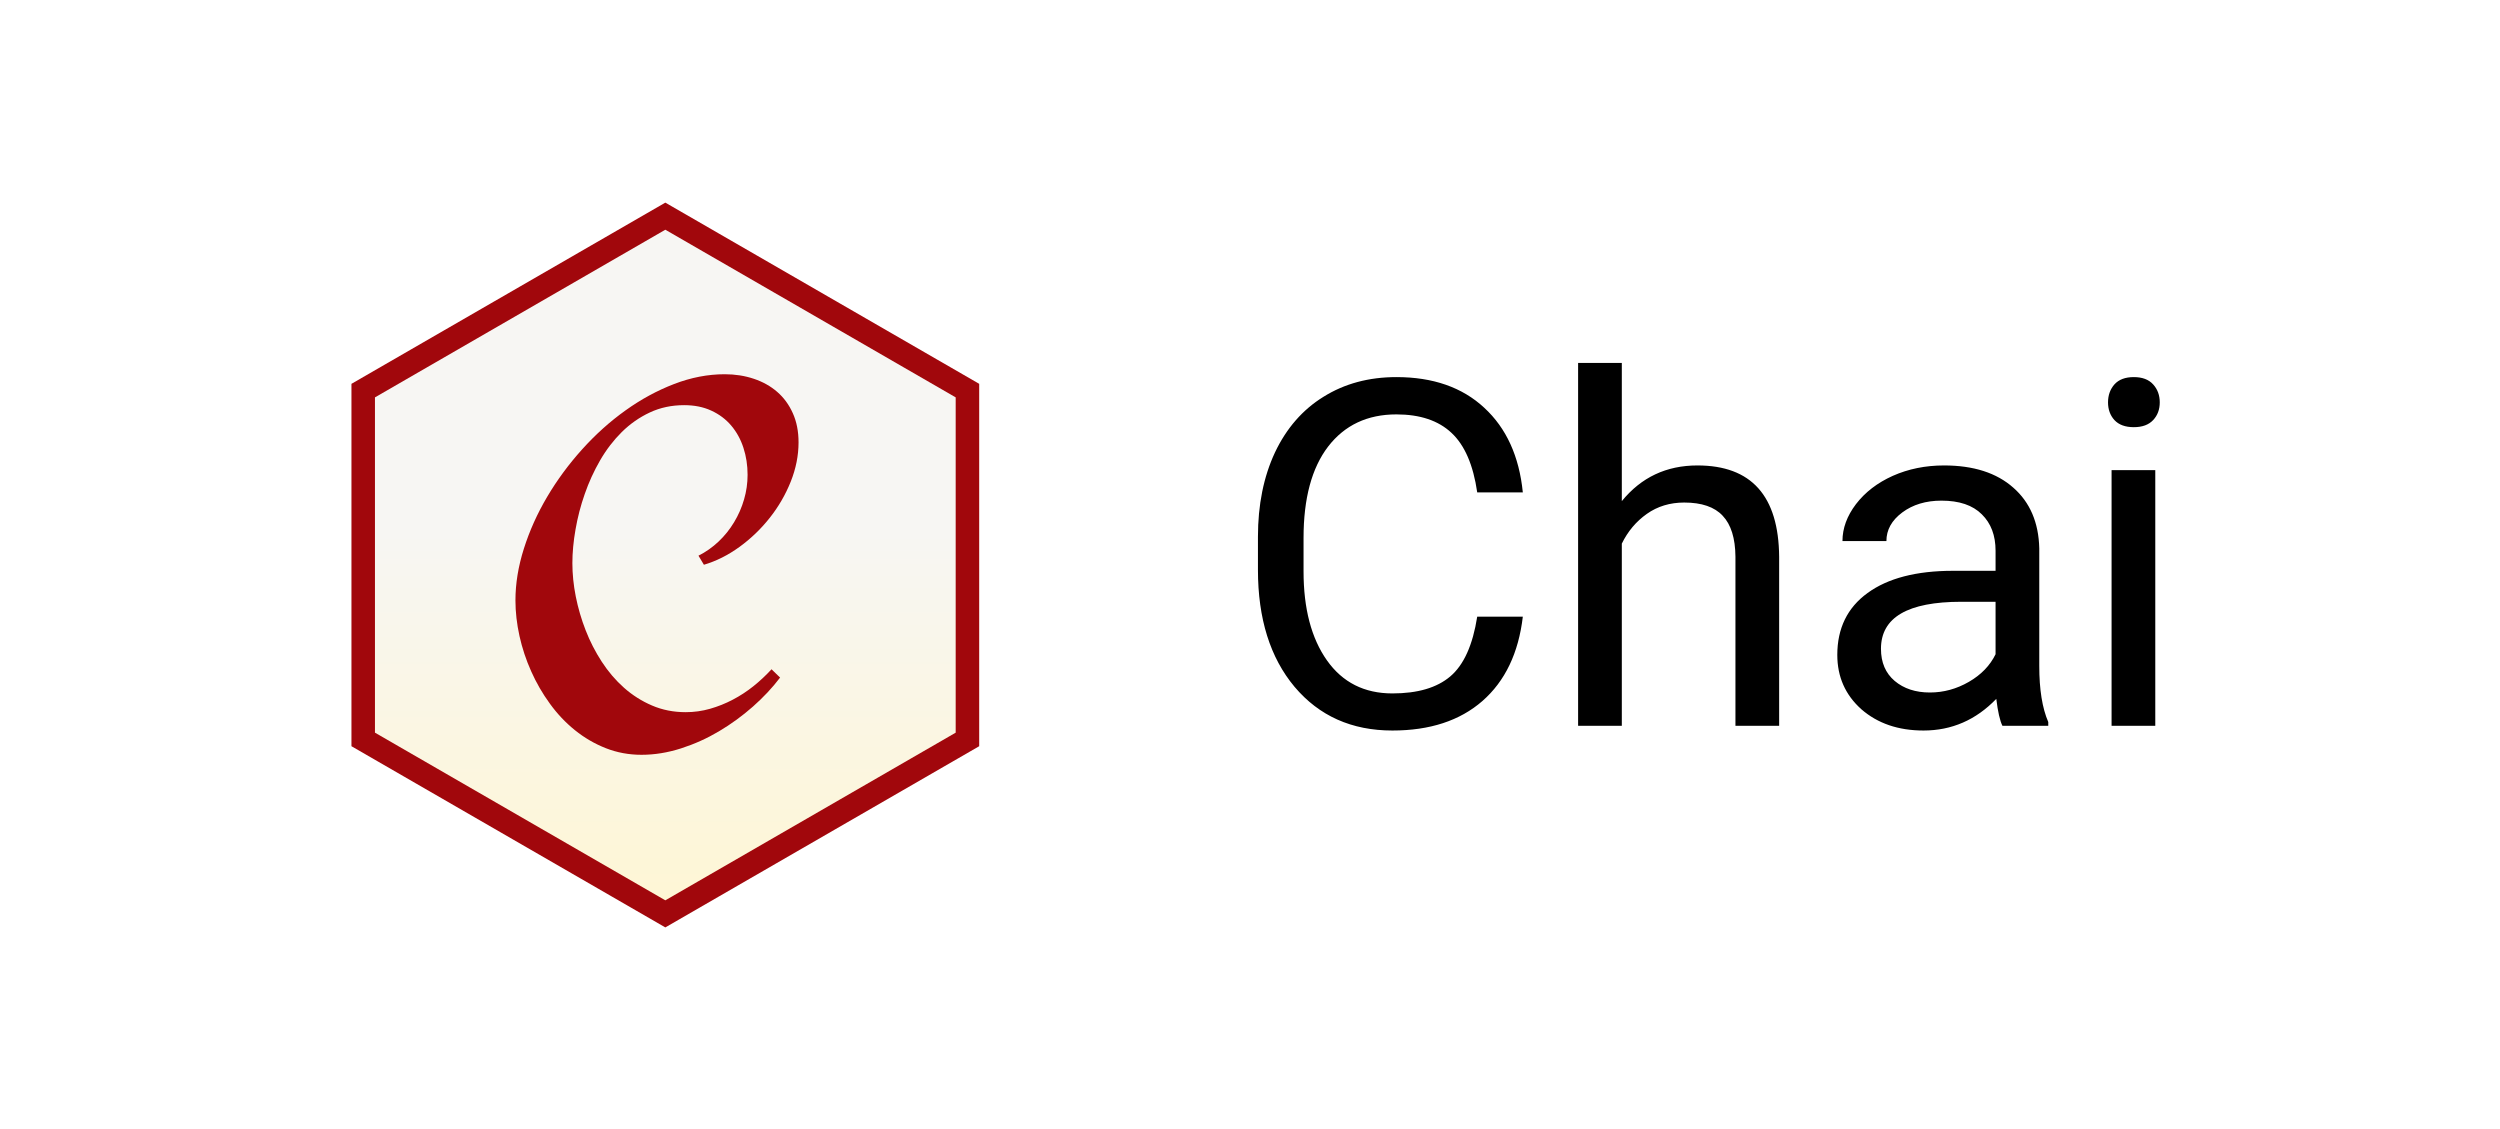 <svg width="62" height="28" viewBox="0 0 62 28" fill="none" xmlns="http://www.w3.org/2000/svg">
<g filter="url(#filter0_d)">
<path d="M2.5 5C2.5 2.239 4.739 0 7.5 0H54.5C57.261 0 59.5 2.239 59.5 5V19C59.5 21.761 57.261 24 54.5 24H7.5C4.739 24 2.5 21.761 2.5 19V5Z" fill="white"/>
<g clip-path="url(#clip0)">
<path d="M9.389 16.118L16.5 20.223L23.61 16.118V7.907L16.5 3.802L9.389 7.907V16.118V16.118ZM16.5 21L8.716 16.506V7.519L16.5 3.025L24.284 7.519V16.506L16.5 21Z" fill="#A1070C"/>
<path d="M9.299 7.855L16.5 3.697L23.701 7.855V16.17L16.5 20.328L9.299 16.17V7.855Z" fill="url(#paint0_linear)"/>
<path d="M19.804 8.97C19.804 9.297 19.739 9.621 19.611 9.943C19.482 10.266 19.307 10.568 19.092 10.839C18.876 11.114 18.623 11.357 18.341 11.562C18.057 11.768 17.762 11.916 17.457 12.006L17.322 11.781C17.504 11.69 17.671 11.572 17.818 11.433C17.969 11.291 18.099 11.129 18.205 10.952C18.312 10.775 18.396 10.584 18.453 10.385C18.511 10.187 18.54 9.982 18.54 9.776C18.54 9.539 18.506 9.316 18.437 9.105C18.369 8.895 18.267 8.711 18.134 8.554C18.001 8.397 17.837 8.274 17.641 8.184C17.445 8.093 17.221 8.048 16.967 8.048C16.658 8.048 16.374 8.108 16.116 8.229C15.859 8.349 15.627 8.511 15.42 8.715C15.214 8.92 15.034 9.154 14.882 9.418C14.729 9.683 14.602 9.961 14.502 10.25C14.401 10.536 14.325 10.831 14.273 11.13C14.221 11.426 14.195 11.706 14.195 11.968C14.195 12.234 14.223 12.509 14.279 12.793C14.336 13.079 14.418 13.36 14.524 13.631C14.63 13.904 14.764 14.165 14.924 14.411C15.083 14.656 15.267 14.871 15.475 15.056C15.682 15.24 15.917 15.389 16.171 15.497C16.427 15.607 16.705 15.662 17.006 15.662C17.212 15.662 17.413 15.634 17.609 15.578C17.804 15.522 17.993 15.447 18.173 15.352C18.354 15.257 18.526 15.145 18.686 15.017C18.846 14.889 18.995 14.749 19.134 14.598L19.346 14.804C19.157 15.054 18.933 15.293 18.673 15.523C18.412 15.753 18.13 15.959 17.831 16.136C17.534 16.313 17.217 16.455 16.887 16.561C16.558 16.666 16.233 16.719 15.91 16.719C15.596 16.719 15.301 16.664 15.024 16.555C14.748 16.446 14.49 16.296 14.26 16.11C14.028 15.923 13.82 15.704 13.638 15.452C13.455 15.202 13.3 14.933 13.174 14.65C13.047 14.368 12.95 14.074 12.883 13.773C12.817 13.472 12.783 13.178 12.783 12.89C12.783 12.473 12.853 12.044 12.993 11.604C13.133 11.163 13.325 10.735 13.57 10.321C13.815 9.906 14.104 9.514 14.437 9.144C14.77 8.774 15.129 8.452 15.514 8.177C15.898 7.902 16.3 7.684 16.719 7.523C17.138 7.362 17.556 7.281 17.973 7.281C18.231 7.281 18.472 7.319 18.695 7.394C18.919 7.469 19.112 7.577 19.275 7.719C19.439 7.861 19.568 8.037 19.662 8.248C19.757 8.459 19.804 8.699 19.804 8.97V8.97Z" fill="#A1070C"/>
</g>
<path d="M37.766 13.293C37.66 14.195 37.326 14.893 36.764 15.385C36.205 15.873 35.461 16.117 34.531 16.117C33.523 16.117 32.715 15.756 32.105 15.033C31.5 14.31 31.197 13.344 31.197 12.133V11.312C31.197 10.52 31.338 9.822 31.619 9.221C31.904 8.619 32.307 8.158 32.826 7.838C33.346 7.514 33.947 7.352 34.631 7.352C35.537 7.352 36.264 7.605 36.81 8.113C37.357 8.617 37.676 9.316 37.766 10.211H36.635C36.537 9.531 36.324 9.039 35.996 8.734C35.672 8.43 35.217 8.277 34.631 8.277C33.912 8.277 33.348 8.543 32.938 9.074C32.531 9.605 32.328 10.361 32.328 11.342V12.168C32.328 13.094 32.522 13.83 32.908 14.377C33.295 14.924 33.836 15.197 34.531 15.197C35.156 15.197 35.635 15.057 35.967 14.775C36.303 14.49 36.525 13.996 36.635 13.293H37.766ZM40.221 10.428C40.701 9.838 41.326 9.543 42.096 9.543C43.435 9.543 44.111 10.299 44.123 11.81V16H43.039V11.805C43.035 11.348 42.93 11.01 42.723 10.791C42.52 10.572 42.201 10.463 41.768 10.463C41.416 10.463 41.107 10.557 40.842 10.744C40.576 10.932 40.369 11.178 40.221 11.482V16H39.137V7H40.221V10.428ZM49.66 16C49.598 15.875 49.547 15.652 49.508 15.332C49.004 15.855 48.402 16.117 47.703 16.117C47.078 16.117 46.565 15.941 46.162 15.59C45.764 15.234 45.565 14.785 45.565 14.242C45.565 13.582 45.815 13.07 46.315 12.707C46.818 12.34 47.525 12.156 48.435 12.156H49.49V11.658C49.49 11.279 49.377 10.979 49.15 10.756C48.924 10.529 48.59 10.416 48.148 10.416C47.762 10.416 47.438 10.514 47.176 10.709C46.914 10.904 46.783 11.141 46.783 11.418H45.693C45.693 11.102 45.805 10.797 46.027 10.504C46.254 10.207 46.559 9.973 46.941 9.801C47.328 9.629 47.752 9.543 48.213 9.543C48.943 9.543 49.516 9.727 49.93 10.094C50.344 10.457 50.559 10.959 50.574 11.6V14.518C50.574 15.1 50.648 15.562 50.797 15.906V16H49.66ZM47.861 15.174C48.201 15.174 48.523 15.086 48.828 14.91C49.133 14.734 49.353 14.506 49.49 14.225V12.924H48.641C47.312 12.924 46.648 13.312 46.648 14.09C46.648 14.43 46.762 14.695 46.988 14.887C47.215 15.078 47.506 15.174 47.861 15.174ZM53.451 16H52.367V9.66H53.451V16ZM52.279 7.979C52.279 7.803 52.332 7.654 52.438 7.533C52.547 7.412 52.707 7.352 52.918 7.352C53.129 7.352 53.289 7.412 53.398 7.533C53.508 7.654 53.562 7.803 53.562 7.979C53.562 8.154 53.508 8.301 53.398 8.418C53.289 8.535 53.129 8.594 52.918 8.594C52.707 8.594 52.547 8.535 52.438 8.418C52.332 8.301 52.279 8.154 52.279 7.979Z" fill="black"/>
</g>
<defs>
<filter id="filter0_d" x="0.5" y="0" width="61" height="28" filterUnits="userSpaceOnUse" color-interpolation-filters="sRGB">
<feFlood flood-opacity="0" result="BackgroundImageFix"/>
<feColorMatrix in="SourceAlpha" type="matrix" values="0 0 0 0 0 0 0 0 0 0 0 0 0 0 0 0 0 0 127 0" result="hardAlpha"/>
<feOffset dy="2"/>
<feGaussianBlur stdDeviation="1"/>
<feComposite in2="hardAlpha" operator="out"/>
<feColorMatrix type="matrix" values="0 0 0 0 0 0 0 0 0 0 0 0 0 0 0 0 0 0 0.25 0"/>
<feBlend mode="normal" in2="BackgroundImageFix" result="effect1_dropShadow"/>
<feBlend mode="normal" in="SourceGraphic" in2="effect1_dropShadow" result="shape"/>
</filter>
<linearGradient id="paint0_linear" x1="16.5" y1="11.219" x2="16.5" y2="20.328" gradientUnits="userSpaceOnUse">
<stop stop-color="#F7F6F3"/>
<stop offset="1" stop-color="#FEF6D5"/>
</linearGradient>
<clipPath id="clip0">
<rect width="15.57" height="18" fill="white" transform="translate(8.715 3)"/>
</clipPath>
</defs>
</svg>
